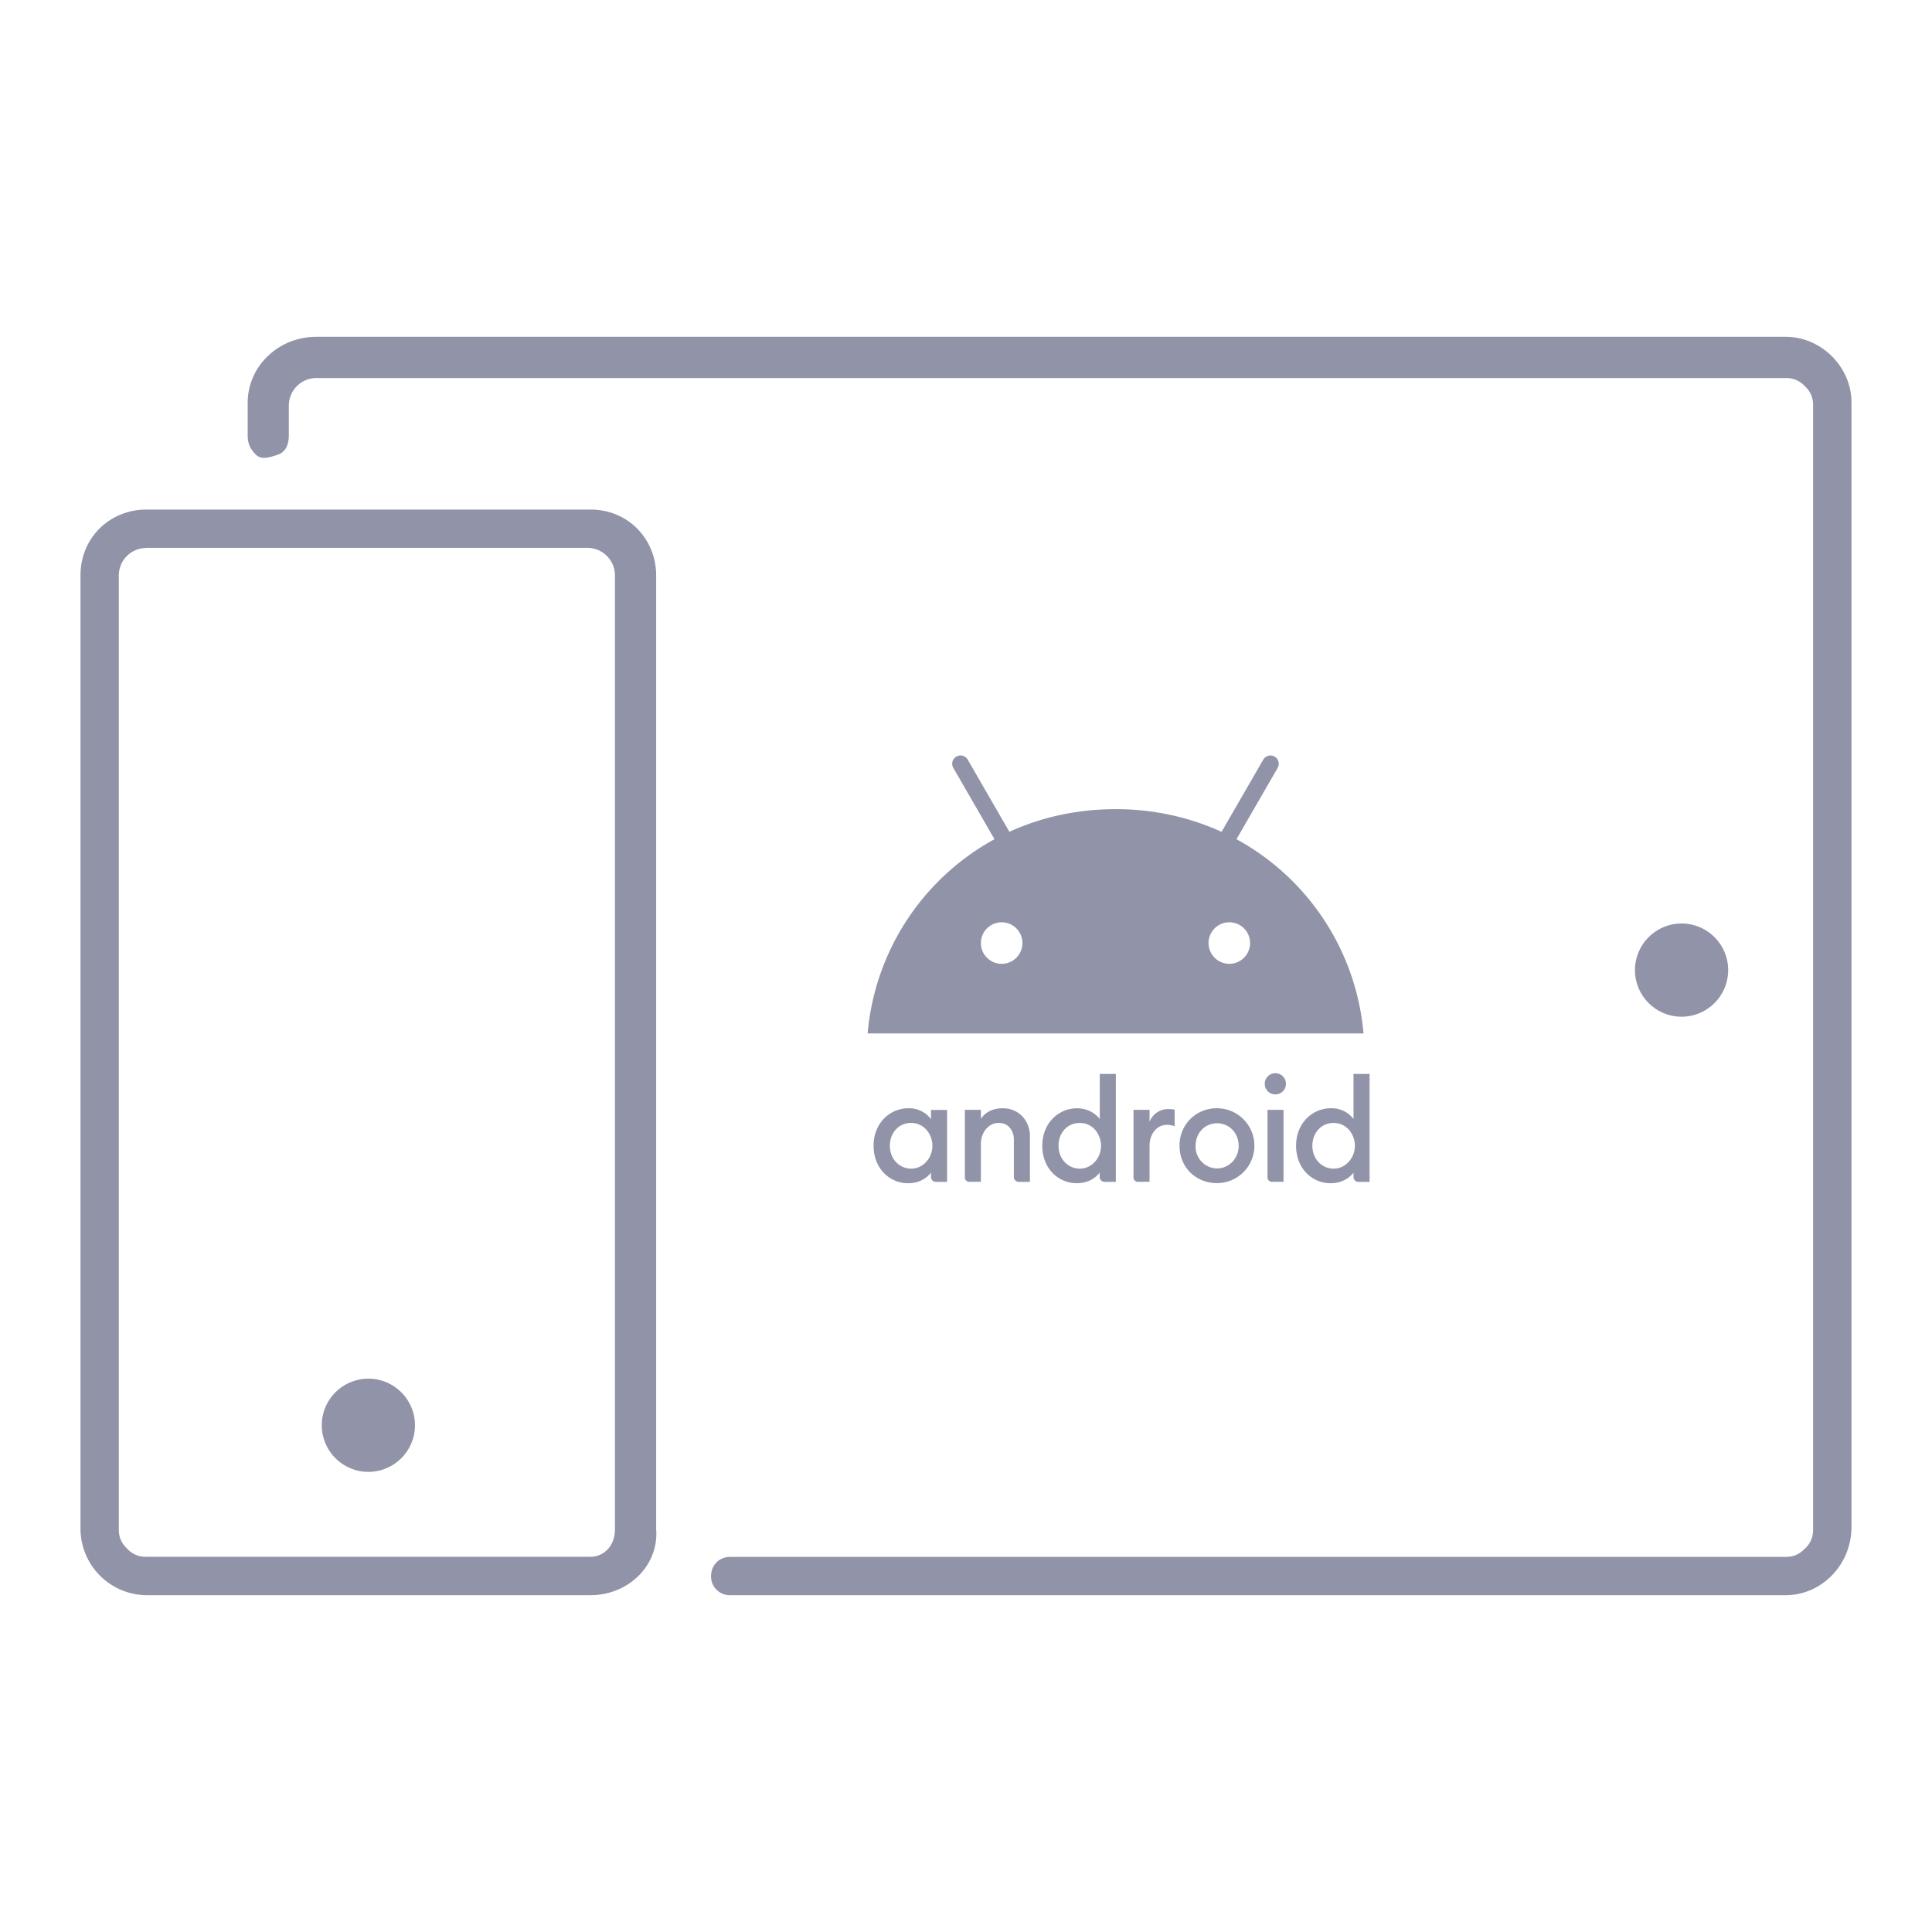 <svg xmlns:xlink="http://www.w3.org/1999/xlink" xmlns="http://www.w3.org/2000/svg" id="ic_android" viewBox="0 0 24 24" width="24"  height="24" >
  <g transform="translate(-13 -12)" fill="#9193A8">
    <g transform="translate(13 12)" fill="#9193A8">
      <path d="M7.334 19.816H1.817A.828.828 0 0 1 1 18.999V7.147c0-.476.374-.817.817-.817h5.517c.477 0 .817.374.817.817v11.851c.035.443-.34.818-.817.818zM1.817 6.807a.342.342 0 0 0-.341.341v11.851c0 .102.034.17.102.238a.309.309 0 0 0 .238.102h5.517c.17 0 .306-.136.306-.341V7.147a.342.342 0 0 0-.341-.341H1.817z" fill="#9193A8"></path>
      <circle cx="4.576" cy="17.705" r=".579" fill="#9193A8"></circle>
      <circle cx="20.889" cy="12.051" r=".579" fill="#9193A8"></circle>
      <path d="M22.183 19.816H9.071a.232.232 0 0 1-.238-.238c0-.136.102-.238.238-.238h13.112c.102 0 .17-.034.238-.102a.309.309 0 0 0 .102-.238V5.036a.309.309 0 0 0-.102-.238.309.309 0 0 0-.238-.102H3.929a.342.342 0 0 0-.341.341v.373c0 .102-.034.204-.136.238-.102.034-.204.068-.273 0s-.102-.136-.102-.238v-.409c0-.443.374-.817.852-.817h18.254c.443 0 .817.375.817.817v13.963c0 .477-.374.852-.817.852z" fill="#9193A8"></path>
    </g>
  </g>
  <g transform="translate(-66.971 -261.917)" fill="#9193A8">
    <g transform="translate(480.526 -75.04) scale(1.321)" fill="#9193A8">
      <path d="M-304.522 265.499c-.16 0-.325.128-.325.354 0 .206.145.351.325.351.149 0 .215-.1.215-.1v.043c0 .021.019.044.043.044h.108v-.676h-.151v.086a.259.259 0 0 0-.215-.102zm.027.138c.132 0 .201.116.201.215 0 .11-.083.215-.201.215-.099 0-.199-.08-.199-.217 0-.122.086-.213.199-.213z" fill="#9193A8"></path>
      <path d="M-303.946 266.191a.042.042 0 0 1-.043-.044v-.633h.151v.084c.034-.052.101-.099.204-.099.168 0 .257.134.257.259v.433h-.105a.046.046 0 0 1-.046-.046v-.354c0-.07-.043-.154-.141-.154-.106 0-.169.1-.169.194v.359l-.108.001z" fill="#9193A8"></path>
      <path d="M-302.936 265.499c-.16 0-.325.128-.325.354 0 .206.145.351.325.351.149 0 .215-.1.215-.1v.043c0 .021.019.044.044.044h.108v-1.015h-.151v.424c-.001 0-.068-.101-.216-.101zm.027.138c.132 0 .201.116.201.215 0 .11-.082.215-.201.215-.099 0-.199-.08-.199-.217 0-.122.085-.213.199-.213z" fill="#9193A8"></path>
      <path d="M-302.36 266.191a.042.042 0 0 1-.043-.044v-.633h.151v.113a.186.186 0 0 1 .182-.12c.028 0 .054.005.054.005v.156s-.032-.013-.072-.013c-.106 0-.164.1-.164.194v.341l-.108.001z" fill="#9193A8"></path>
      <path d="M-301.1 266.191a.042.042 0 0 1-.043-.044v-.633h.151v.676l-.108.001z" fill="#9193A8"></path>
      <path d="M-300.549 265.499c-.16 0-.325.128-.325.354 0 .206.145.351.325.351.149 0 .215-.1.215-.1v.043c0 .021.019.044.043.044h.108v-1.015h-.151v.424a.258.258 0 0 0-.215-.101zm.027.138c.132 0 .201.116.201.215 0 .11-.083.215-.201.215-.099 0-.199-.08-.199-.217.001-.122.086-.213.199-.213z" fill="#9193A8"></path>
      <circle cx="-301.069" cy="265.269" r=".1" fill="#9193A8"></circle>
      <path d="M-301.618 265.499a.347.347 0 0 0-.352.352c0 .207.157.352.352.352a.352.352 0 0 0 0-.704zm.001.141c.116 0 .203.094.203.212 0 .12-.092.213-.203.213a.205.205 0 0 1-.202-.211c0-.13.094-.214.202-.214z" fill="#9193A8"></path>
    </g>
    <path d="M82.331 272.342l.511-.885a.103.103 0 1 0-.178-.104l-.518.897a3.162 3.162 0 0 0-1.318-.281c-.478 0-.922.1-1.318.281l-.518-.897a.102.102 0 0 0-.141-.037.102.102 0 0 0-.037.141l.511.885a3.05 3.05 0 0 0-1.576 2.413h6.16a3.05 3.05 0 0 0-1.578-2.413zm-2.917 1.548a.258.258 0 1 1 0-.516.258.258 0 0 1 0 .516zm2.828 0a.258.258 0 1 1 0-.516.258.258 0 0 1 0 .516z" fill="#9193A8"></path>
  </g>
</svg>